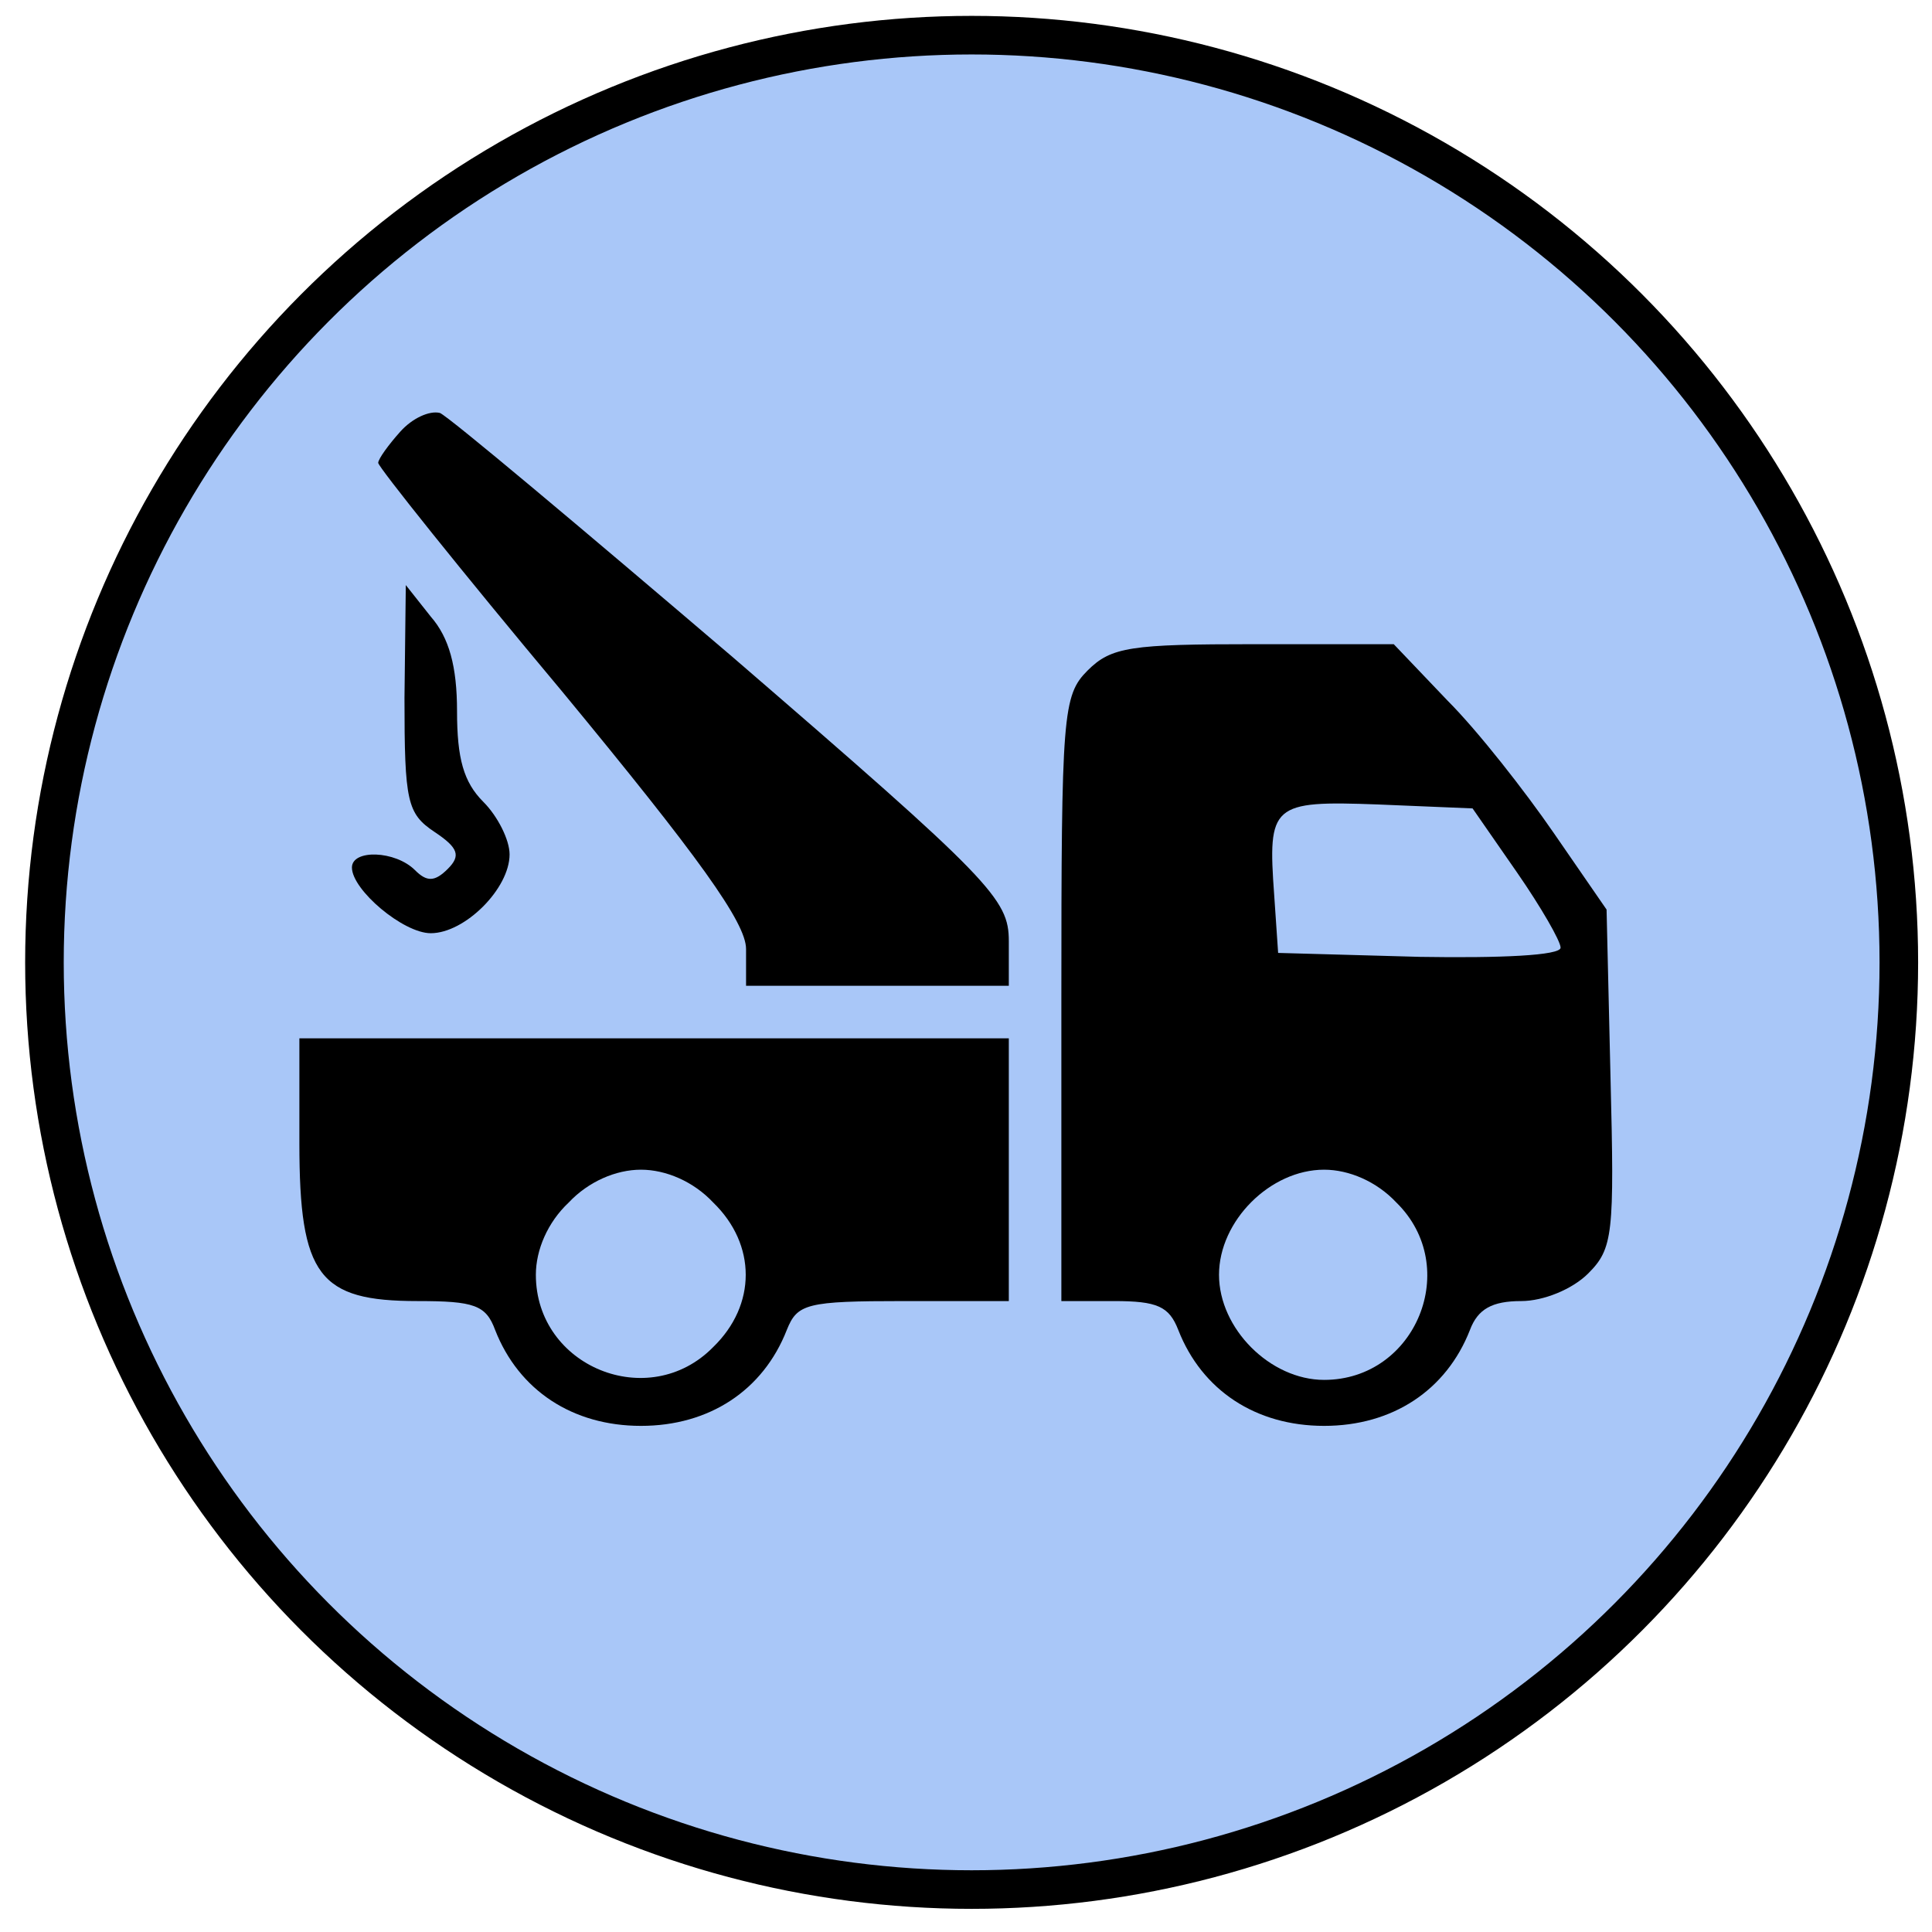 <?xml version="1.0" encoding="UTF-8" standalone="no"?>
<!DOCTYPE svg PUBLIC "-//W3C//DTD SVG 1.1//EN" "http://www.w3.org/Graphics/SVG/1.1/DTD/svg11.dtd">
<svg width="30px" height="30px" viewBox="0 0 100 100" version="1.1"
    xmlns="http://www.w3.org/2000/svg"
    xmlns:xlink="http://www.w3.org/1999/xlink" xml:space="preserve"
    xmlns:serif="http://www.serif.com/" style="fill-rule:evenodd;clip-rule:evenodd;stroke-linecap:round;stroke-linejoin:round;stroke-miterlimit:1.5;">
    <g id="Tow-Truck" serif:id="Tow Truck">
        <g transform="matrix(0.979,0,0,0.979,0.069,0.059)">
            <circle cx="51.3" cy="50.82" r="49.021" style="fill:rgb(169,199,248);stroke:black;stroke-width:2.04px;"/>
        </g>
        <g id="Tow-Truck1" serif:id="Tow Truck" transform="matrix(0.068,0,0,-0.068,15.496,83.663)">
            <path d="M77,902C68,892 60,881 60,878C60,875 123,796 200,704C304,578 340,528 340,508L340,480L540,480L540,514C540,546 527,560 330,730C214,829 114,913 107,916C99,918 86,912 77,902Z" style="fill-rule:nonzero;"/>
            <path d="M80,699C80,620 82,611 103,597C121,585 123,579 113,569C103,559 97,559 88,568C73,583 40,584 40,570C40,553 79,520 100,520C126,520 160,554 160,580C160,591 151,609 140,620C125,635 120,653 120,689C120,723 114,745 100,761L81,785L80,699Z" style="fill-rule:nonzero;"/>
            <path d="M600,720C581,701 580,687 580,470L580,240L620,240C653,240 662,236 669,218C687,172 728,145 780,145C832,145 873,172 891,218C897,234 908,240 930,240C947,240 969,249 981,261C1000,280 1001,291 998,410L995,538L955,596C933,628 897,674 874,697L833,740L727,740C633,740 618,738 600,720ZM927,566C945,540 960,514 960,509C960,503 914,501 853,502L745,505L742,549C737,618 740,621 821,618L893,615L927,566ZM835,315C885,266 850,180 780,180C739,180 700,219 700,260C700,301 739,340 780,340C799,340 820,331 835,315Z" style="fill-rule:nonzero;"/>
            <path d="M0,360C0,259 15,240 90,240C133,240 142,237 149,218C167,172 208,145 260,145C312,145 353,172 371,218C379,238 386,240 460,240L540,240L540,440L0,440L0,360ZM315,315C348,283 348,237 315,205C266,155 180,190 180,260C180,279 189,300 205,315C220,331 241,340 260,340C279,340 300,331 315,315Z" style="fill-rule:nonzero;"/>
        </g>
    </g>
</svg>
